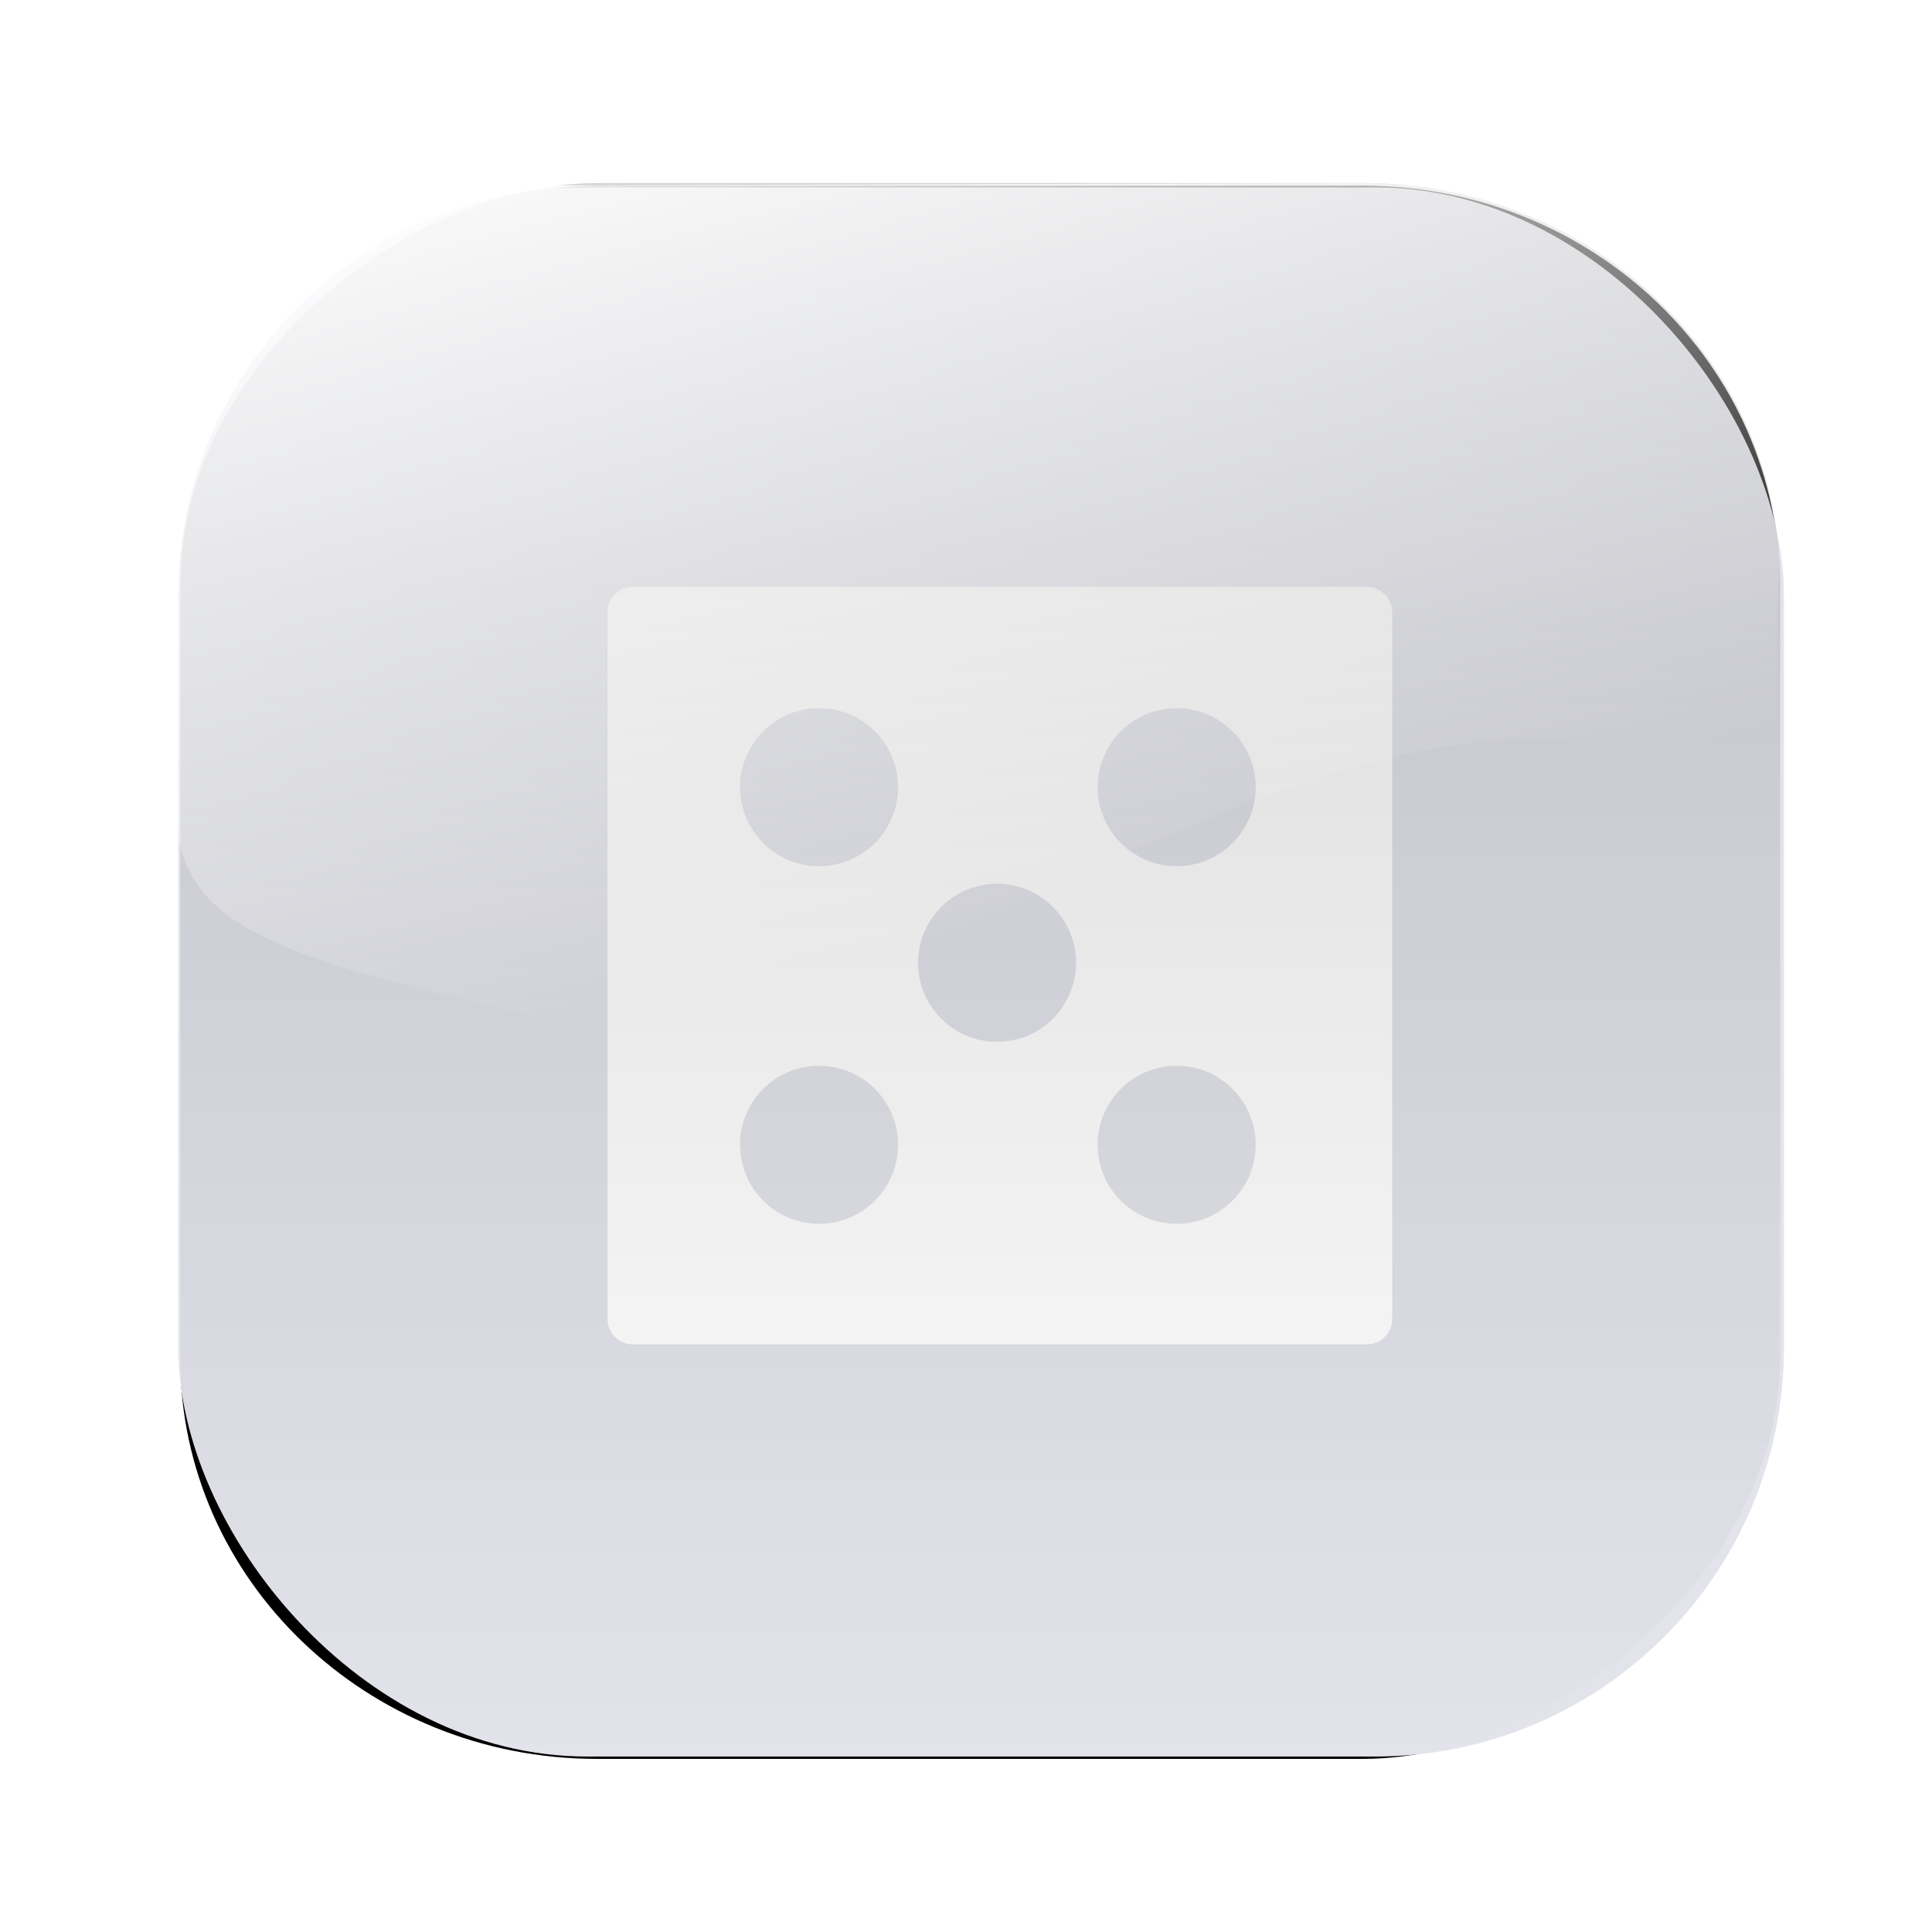 <?xml version="1.0" encoding="UTF-8" standalone="no"?>
<!-- Created with Inkscape (http://www.inkscape.org/) -->

<svg
   xmlns:dc="http://purl.org/dc/elements/1.1/"
   xmlns:cc="http://creativecommons.org/ns#"
   xmlns:rdf="http://www.w3.org/1999/02/22-rdf-syntax-ns#"
   xmlns:svg="http://www.w3.org/2000/svg"
   xmlns="http://www.w3.org/2000/svg"
   xmlns:xlink="http://www.w3.org/1999/xlink"
   xmlns:sodipodi="http://sodipodi.sourceforge.net/DTD/sodipodi-0.dtd"
   xmlns:inkscape="http://www.inkscape.org/namespaces/inkscape"
   width="50"
   height="50"
   id="svg7464"
   version="1.1"
   inkscape:version="0.47 r22583"
   sodipodi:docname="Neues Dokument 42">
  <defs
     id="defs7466">
    <inkscape:perspective
       sodipodi:type="inkscape:persp3d"
       inkscape:vp_x="0 : 526.18109 : 1"
       inkscape:vp_y="0 : 1000 : 0"
       inkscape:vp_z="744.09448 : 526.18109 : 1"
       inkscape:persp3d-origin="372.04724 : 350.78739 : 1"
       id="perspective7472" />
    <inkscape:perspective
       id="perspective7445"
       inkscape:persp3d-origin="0.5 : 0.33333333 : 1"
       inkscape:vp_z="1 : 0.5 : 1"
       inkscape:vp_y="0 : 1000 : 0"
       inkscape:vp_x="0 : 0.5 : 1"
       sodipodi:type="inkscape:persp3d" />
    <linearGradient
       inkscape:collect="always"
       xlink:href="#linearGradient3611"
       id="linearGradient3751"
       gradientUnits="userSpaceOnUse"
       gradientTransform="matrix(0,0.661,-0.661,0,-34.106,989.594)"
       x1="23.998"
       y1="-67.393"
       x2="59.229"
       y2="-76.212" />
    <linearGradient
       id="linearGradient3611">
      <stop
         style="stop-color:#ffffff;stop-opacity:1;"
         offset="0"
         id="stop3613" />
      <stop
         style="stop-color:#ffffff;stop-opacity:0;"
         offset="1"
         id="stop3615" />
    </linearGradient>
    <linearGradient
       inkscape:collect="always"
       xlink:href="#linearGradient3600"
       id="linearGradient3749"
       gradientUnits="userSpaceOnUse"
       gradientTransform="matrix(0.648,0,0,0.674,969.157,-82.66)"
       x1="50.067"
       y1="85"
       x2="121.429"
       y2="85" />
    <linearGradient
       id="linearGradient3600">
      <stop
         style="stop-color:#000000;stop-opacity:0.443;"
         offset="0"
         id="stop3602" />
      <stop
         style="stop-color:#000000;stop-opacity:0;"
         offset="1"
         id="stop3604" />
    </linearGradient>
    <filter
       color-interpolation-filters="sRGB"
       inkscape:collect="always"
       id="filter3803">
      <feGaussianBlur
         inkscape:collect="always"
         stdDeviation="2.084"
         id="feGaussianBlur3805" />
    </filter>
  </defs>
  <sodipodi:namedview
     id="base"
     pagecolor="#ffffff"
     bordercolor="#666666"
     borderopacity="1.0"
     inkscape:pageopacity="0.0"
     inkscape:pageshadow="2"
     inkscape:zoom="5.6"
     inkscape:cx="102.41071"
     inkscape:cy="25.025253"
     inkscape:document-units="px"
     inkscape:current-layer="layer1"
     showgrid="false"
     inkscape:window-width="1920"
     inkscape:window-height="1125"
     inkscape:window-x="0"
     inkscape:window-y="24"
     inkscape:window-maximized="1" />
  <g
     inkscape:label="Ebene 1"
     inkscape:groupmode="layer"
     id="layer1"
     transform="translate(0,-1002.362)">
    <rect
       style="fill:#000000;fill-opacity:1;stroke:none;filter:url(#filter3803)"
       id="rect3739"
       width="61.594"
       height="62.628"
       x="32.48"
       y="-121.282"
       transform="matrix(0,0.661,-0.661,0,-34.106,985.699)"
       rx="15.679"
       ry="16.312" />
    <rect
       style="fill:#e3e4eb;fill-opacity:1;stroke:none"
       id="rect3741"
       width="41.554"
       height="40.61"
       x="4.614"
       y="1007.211"
       rx="10.577"
       ry="10.577" />
    <path
       style="fill:#ffffff;fill-opacity:1;stroke:none"
       d="m 16.383,1017.549 c -0.366,0 -0.661,0.295 -0.661,0.661 l 0,18.283 c 0,0.366 0.295,0.661 0.661,0.661 l 18.986,0 c 0.366,0 0.661,-0.295 0.661,-0.661 l 0,-18.283 c 0,-0.366 -0.295,-0.661 -0.661,-0.661 l -18.986,0 z m 4.814,3.14 c 1.129,0 2.045,0.916 2.045,2.045 0,1.129 -0.916,2.045 -2.045,2.045 -1.129,0 -2.045,-0.916 -2.045,-2.045 0,-1.13 0.916,-2.045 2.045,-2.045 z m 9.255,0 c 1.129,0 2.045,0.916 2.045,2.045 0,1.129 -0.916,2.045 -2.045,2.045 -1.129,0 -2.045,-0.916 -2.045,-2.045 0,-1.13 0.916,-2.045 2.045,-2.045 z m -4.648,4.545 c 1.129,0 2.045,0.916 2.045,2.045 0,1.129 -0.916,2.045 -2.045,2.045 -1.129,0 -2.045,-0.916 -2.045,-2.045 0,-1.13 0.916,-2.045 2.045,-2.045 z m -4.607,4.71 c 1.129,0 2.045,0.916 2.045,2.045 0,1.129 -0.916,2.045 -2.045,2.045 -1.129,0 -2.045,-0.916 -2.045,-2.045 0,-1.129 0.916,-2.045 2.045,-2.045 z m 9.255,0 c 1.129,0 2.045,0.916 2.045,2.045 0,1.129 -0.916,2.045 -2.045,2.045 -1.129,0 -2.045,-0.916 -2.045,-2.045 0,-1.129 0.916,-2.045 2.045,-2.045 z"
       id="rect3722" />
    <rect
       ry="10.784"
       rx="10.365"
       transform="matrix(0,1,-1,0,0,0)"
       y="-46.072"
       x="1007.1"
       height="41.403"
       width="40.719"
       id="rect3745"
       style="opacity:0.428;fill:url(#linearGradient3749);fill-opacity:1;stroke:none" />
    <path
       style="fill:url(#linearGradient3751);fill-opacity:1;stroke:none"
       d="m 46.072,1016.77 c -0.552,8.796 1.905,4.737 -6.416,4.724 -8.382,-0.012 -18.454,8.84 -26.21,7.083 -10.376,-2.35 -8.878,-3.23 -8.895,-9.729 -0.002,-0.852 0.118,-2.787 0.118,-2.787 0.472,-3.607 4.042,-8.902 10.017,-8.902 l 20.602,-0.059 c 5.974,0 10.489,4.469 10.784,9.669 z"
       id="path3747"
       sodipodi:nodetypes="cssscccc" />
  </g>
</svg>
